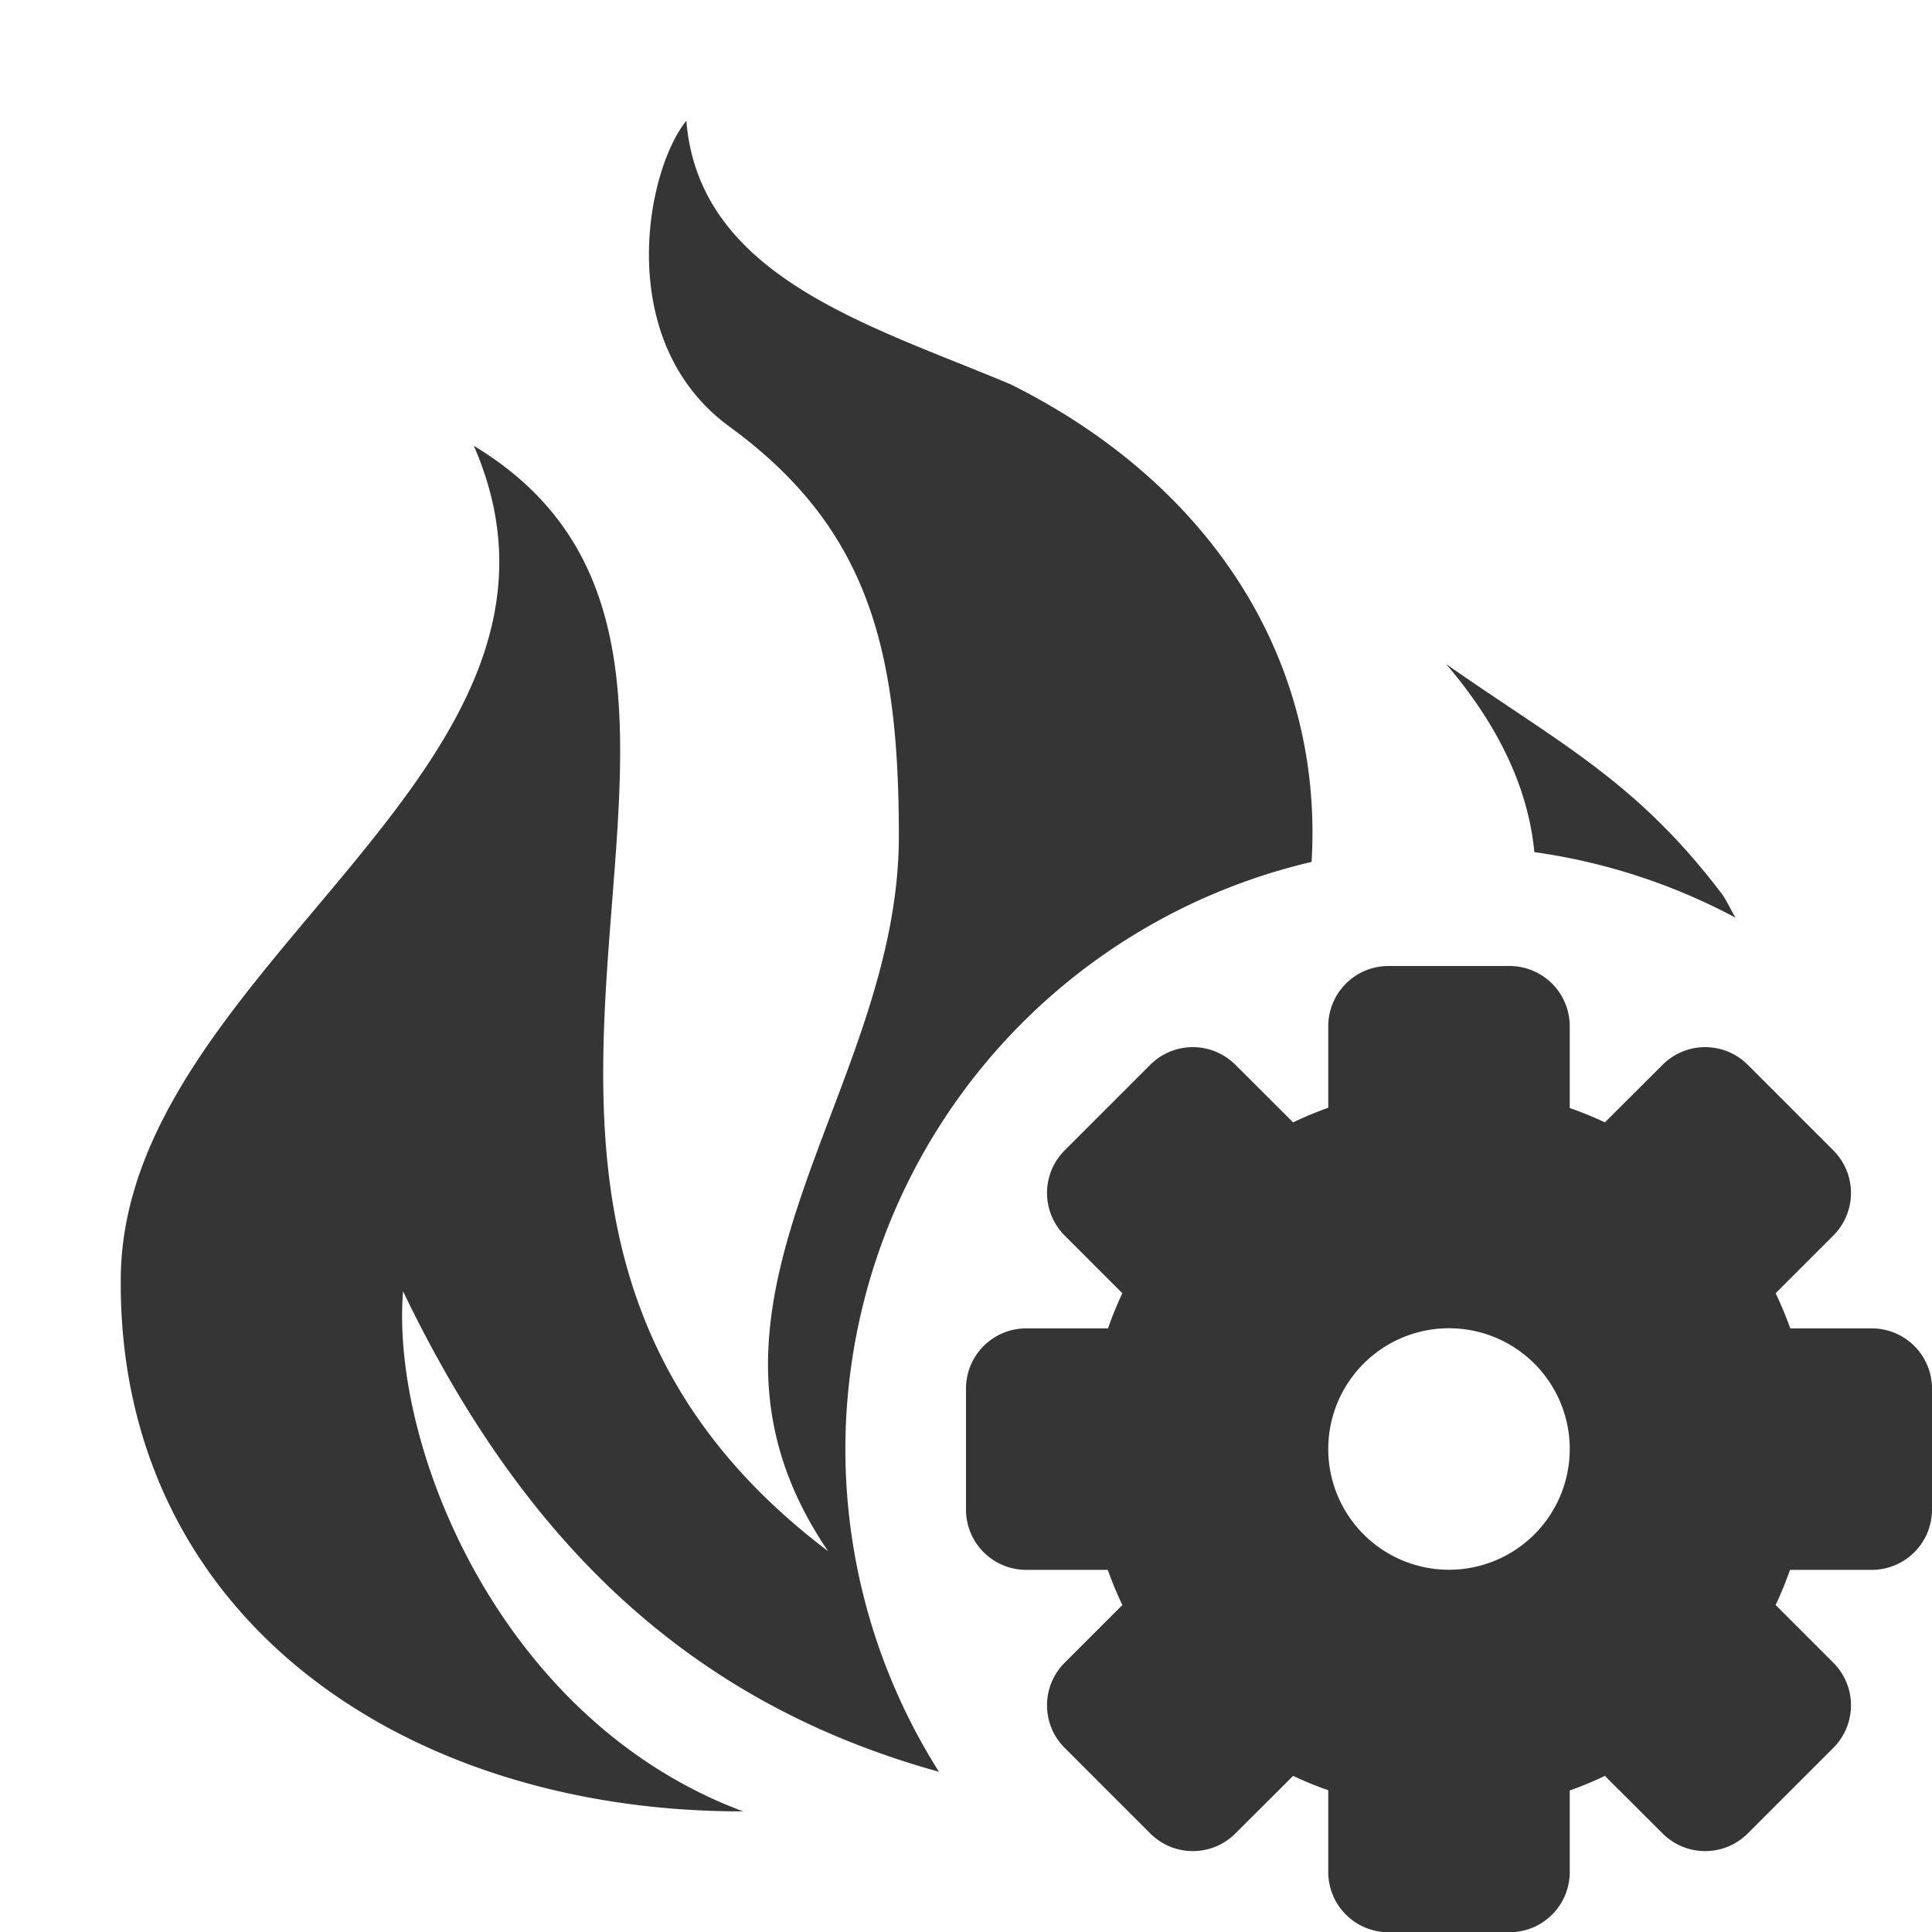 <svg viewBox="0 0 16 16" xmlns="http://www.w3.org/2000/svg">
 <g transform="matrix(1 0 0 1 0 -1036.86)">
  <g style="fill:#353535;fill-opacity:1;stroke:none" transform="matrix(1 0 0 1 -0.194 1.1)">
   <path style="stroke-width:0.562" d="m 5.684 1 c -0.337 0.415 -0.609 1.836 0.365 2.539 c 1.15 0.842 1.395 1.853 1.395 3.385 c 0 2.154 -1.981 3.877 -0.586 5.922 c -3.896 -2.945 0.029 -7.364 -2.934 -9.154 c 1.173 2.692 -2.933 4.307 -2.924 6.92 c -0.01 2.772 2.338 4.394 5.154 4.389 c -2.01 -0.749 -2.92 -3.02 -2.816 -4.307 c 1.021 2.125 2.416 3.419 4.438 3.979 a 5 5 0 0 1 -0.775 -2.672 a 5 5 0 0 1 3.861 -4.863 c 0.1 -1.664 -0.826 -3.125 -2.492 -3.955 c -1.164 -0.49 -2.58 -0.888 -2.686 -2.182 z m 6.293 4.5 c 0.464 0.545 0.682 1.063 0.73 1.557 a 5 5 0 0 1 1.666 0.543 c -0.037 -0.062 -0.065 -0.124 -0.105 -0.186 c -0.715 -0.947 -1.347 -1.253 -2.291 -1.914 z" transform="matrix(1 0 0 1 0.194 1035.76)"/>
  </g>
  <path style="fill:#353535;opacity:1;fill-opacity:1;stroke:none;fill-rule:nonzero" d="m 11.5 1044.86 c -0.277 0 -0.5 0.223 -0.5 0.5 l 0 0.674 a 3 3 0 0 0 -0.291 0.121 l -0.477 -0.476 c -0.196 -0.196 -0.511 -0.196 -0.707 0 l -0.707 0.707 c -0.196 0.196 -0.196 0.511 0 0.707 l 0.477 0.477 a 3 3 0 0 0 -0.119 0.291 l -0.676 0 c -0.277 0 -0.5 0.223 -0.5 0.5 l 0 1 c 0 0.277 0.223 0.5 0.5 0.5 l 0.674 0 a 3 3 0 0 0 0.121 0.291 l -0.477 0.477 c -0.196 0.196 -0.196 0.511 0 0.707 l 0.707 0.707 c 0.196 0.196 0.511 0.196 0.707 0 l 0.477 -0.476 a 3 3 0 0 0 0.291 0.119 l 0 0.676 c 0 0.277 0.223 0.5 0.5 0.5 l 1 0 c 0.277 0 0.5 -0.223 0.5 -0.5 l 0 -0.674 a 3 3 0 0 0 0.291 -0.121 l 0.477 0.476 c 0.196 0.196 0.511 0.196 0.707 0 l 0.707 -0.707 c 0.196 -0.196 0.196 -0.511 0 -0.707 l -0.477 -0.477 a 3 3 0 0 0 0.119 -0.291 l 0.676 0 c 0.277 0 0.5 -0.223 0.5 -0.5 l 0 -1 c 0 -0.277 -0.223 -0.5 -0.5 -0.5 l -0.674 0 a 3 3 0 0 0 -0.121 -0.291 l 0.477 -0.477 c 0.196 -0.196 0.196 -0.511 0 -0.707 l -0.707 -0.707 c -0.196 -0.196 -0.511 -0.196 -0.707 0 l -0.477 0.476 a 3 3 0 0 0 -0.291 -0.119 l 0 -0.676 c 0 -0.277 -0.223 -0.5 -0.5 -0.5 l -1 0 z m 0.5 3 a 1 1 0 0 1 1 1 1 1 0 0 1 -1 1 1 1 0 0 1 -1 -1 1 1 0 0 1 1 -1 z"/>
 </g>
</svg>
